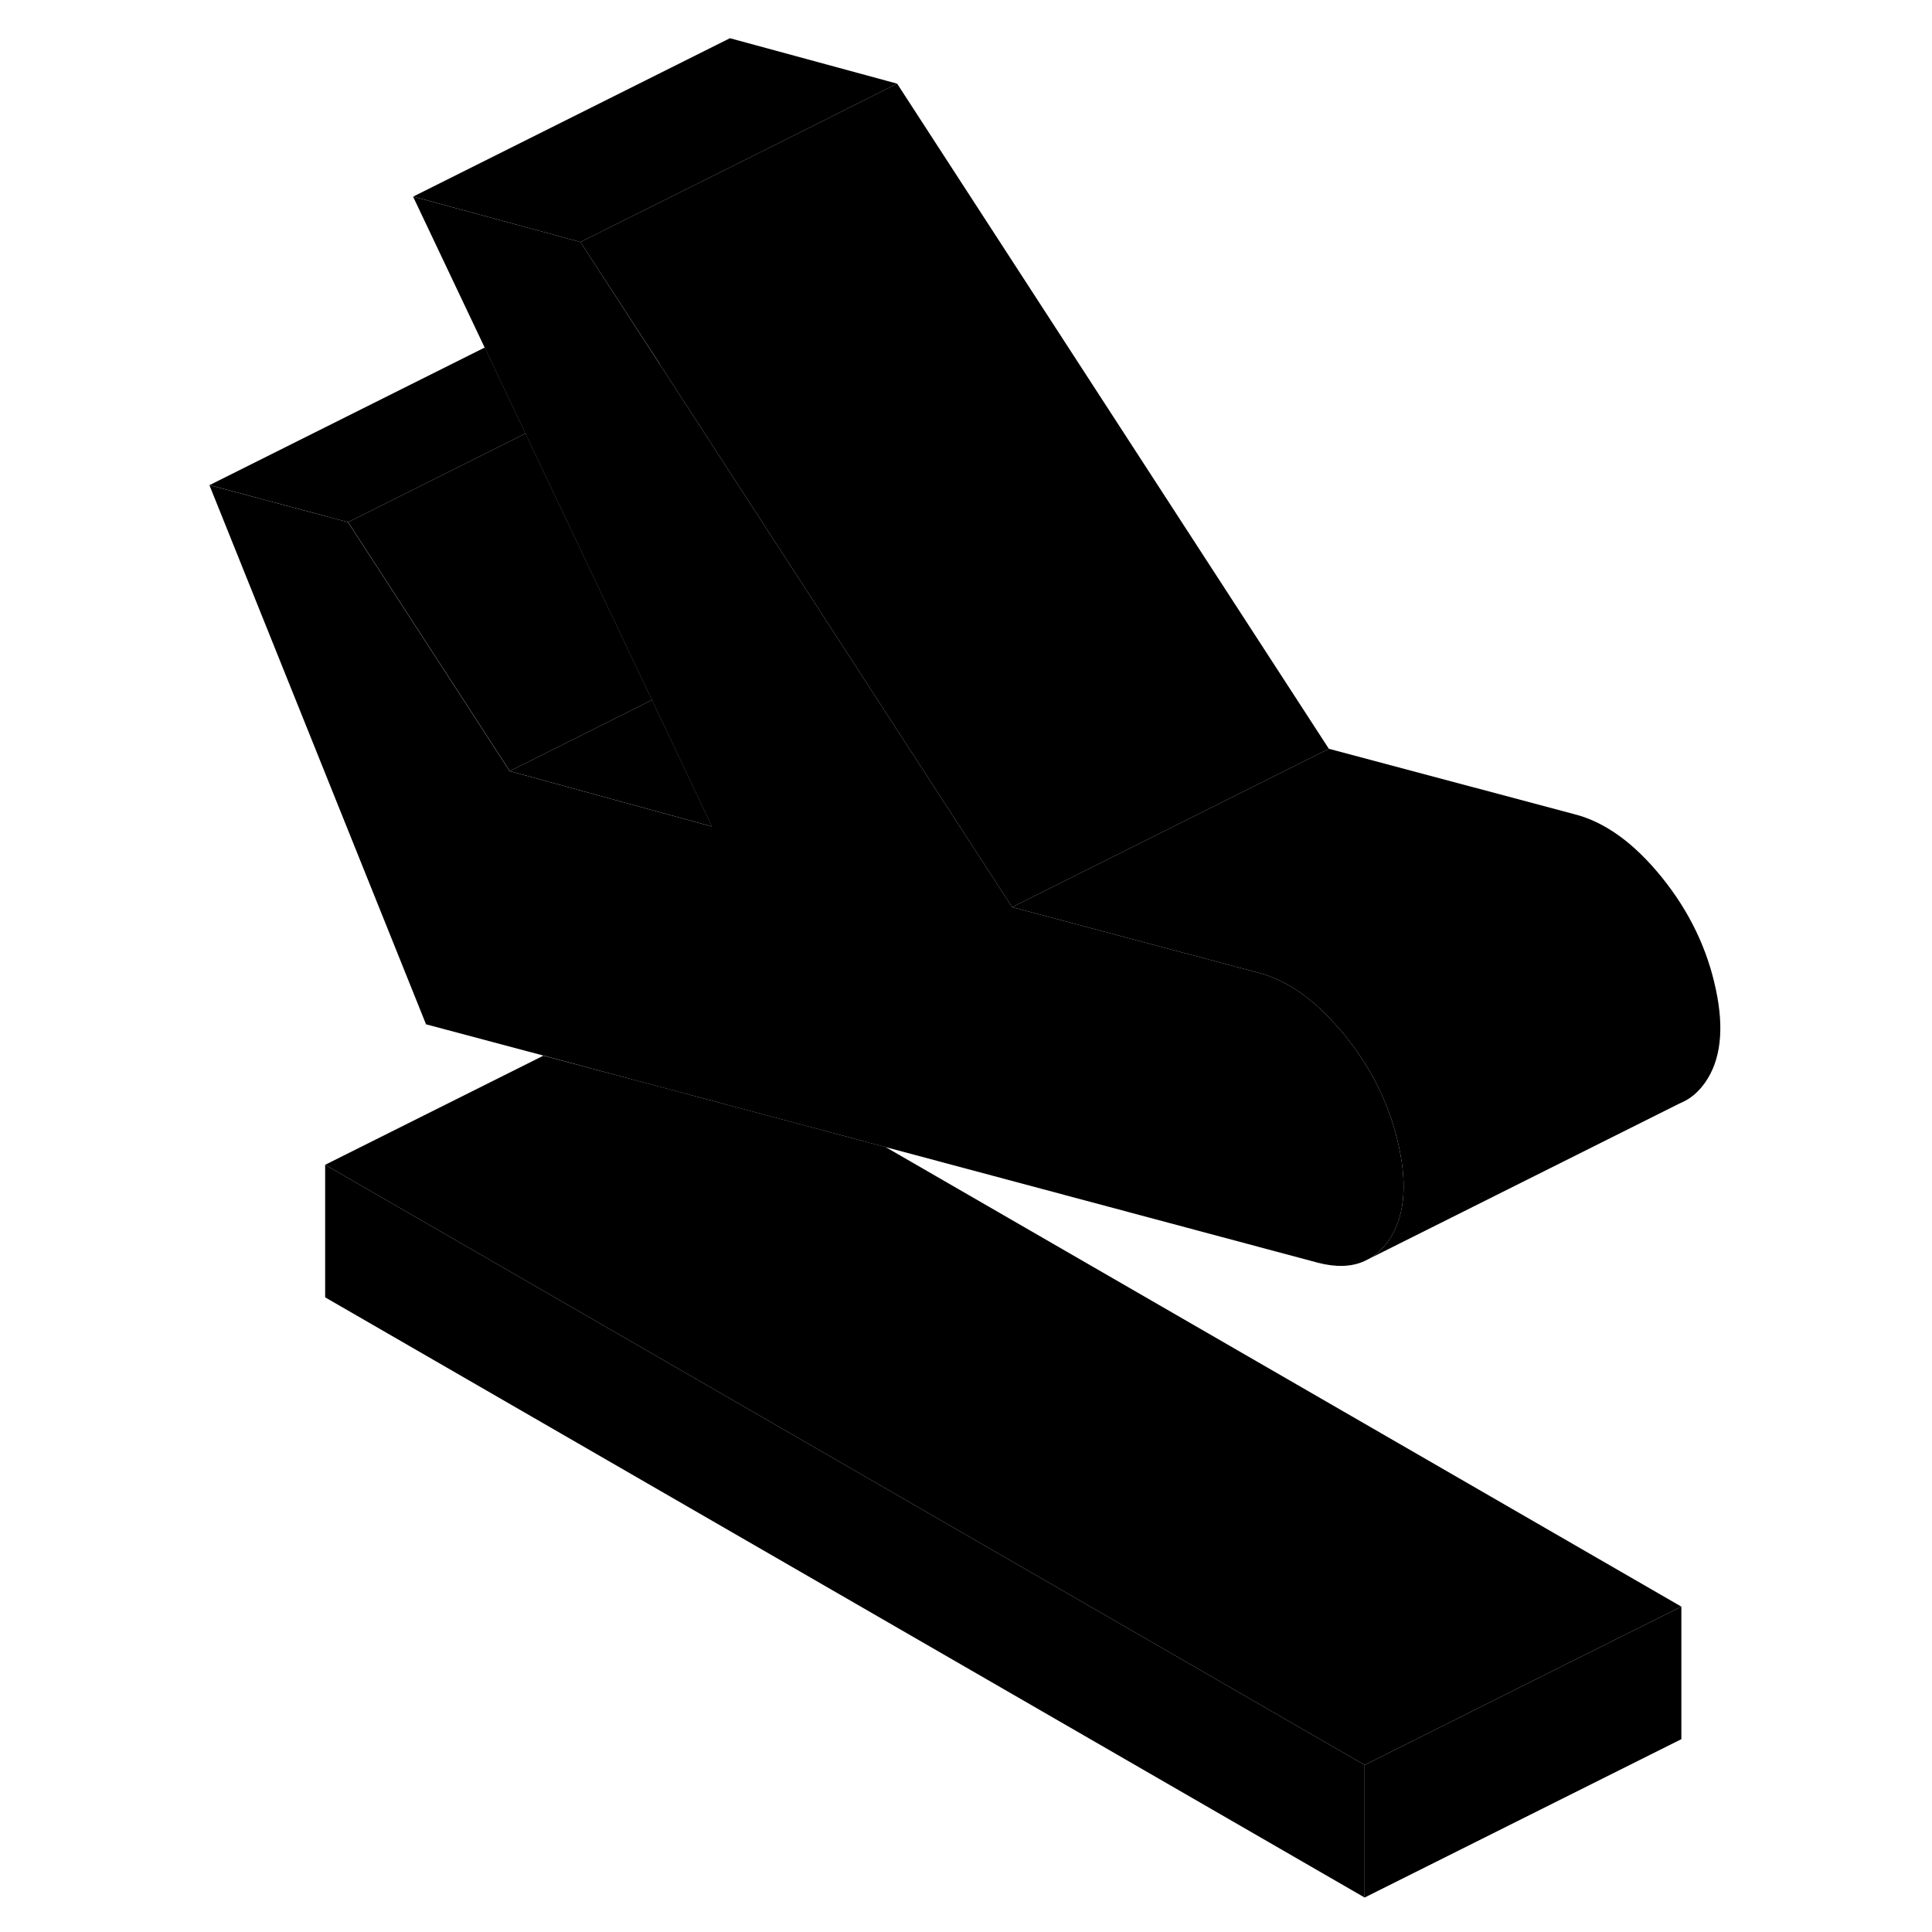 <svg width="24" height="24" viewBox="0 0 101 122" class="pr-icon-iso-duotone-secondary" xmlns="http://www.w3.org/2000/svg" stroke-width="1px" stroke-linecap="round" stroke-linejoin="round">
    <path d="M10.032 73.553V81.923L75.672 119.823V111.453L10.032 73.553Z" class="pr-icon-iso-duotone-primary-stroke" stroke-linejoin="round"/>
    <path d="M77.163 78.373C76.803 78.873 76.383 79.263 75.903 79.513L75.663 79.633C74.853 80.003 73.873 80.033 72.743 79.743L45.413 72.433L30.023 68.323L23.803 66.653L16.403 64.683L2.723 30.633L11.473 32.973L21.683 48.693L34.453 52.193L30.663 44.203L22.673 27.373L20.103 21.943L15.583 12.413L26.153 15.283L31.073 22.863L31.223 23.093L53.413 57.283L68.913 61.413C70.633 61.843 72.263 62.943 73.823 64.683C74.033 64.903 74.233 65.143 74.433 65.393C76.163 67.533 77.303 69.893 77.843 72.443C78.393 74.973 78.163 76.963 77.163 78.373Z" class="pr-icon-iso-duotone-primary-stroke" stroke-linejoin="round"/>
    <path d="M97.163 68.373C96.743 68.963 96.253 69.383 95.663 69.633L95.473 69.723L75.903 79.513C76.383 79.263 76.803 78.873 77.163 78.373C78.163 76.963 78.393 74.973 77.843 72.443C77.303 69.893 76.163 67.533 74.433 65.393C74.233 65.143 74.033 64.903 73.823 64.683C72.263 62.943 70.633 61.843 68.913 61.413L53.413 57.283L73.413 47.283L88.913 51.413C90.853 51.903 92.693 53.243 94.433 55.393C96.163 57.533 97.303 59.893 97.843 62.443C98.393 64.973 98.163 66.963 97.163 68.373Z" class="pr-icon-iso-duotone-primary-stroke" stroke-linejoin="round"/>
    <path d="M46.153 5.283L38.713 9.013L26.153 15.283L15.593 12.413L35.593 2.413L46.153 5.283Z" class="pr-icon-iso-duotone-primary-stroke" stroke-linejoin="round"/>
    <path d="M73.412 47.283L53.412 57.283L31.222 23.093L31.082 22.863L26.152 15.283L38.712 9.013L46.152 5.283L73.412 47.283Z" class="pr-icon-iso-duotone-primary-stroke" stroke-linejoin="round"/>
    <path d="M95.673 101.453V109.823L75.673 119.823V111.453L87.903 105.333L95.673 101.453Z" class="pr-icon-iso-duotone-primary-stroke" stroke-linejoin="round"/>
    <path d="M95.672 101.453L87.902 105.333L75.672 111.453L10.032 73.553L23.812 66.663L30.032 68.323L45.422 72.433L95.672 101.453Z" class="pr-icon-iso-duotone-primary-stroke" stroke-linejoin="round"/>
    <path d="M22.682 27.373L11.482 32.973L2.732 30.633L20.112 21.943L22.682 27.373Z" class="pr-icon-iso-duotone-primary-stroke" stroke-linejoin="round"/>
    <path d="M30.672 44.203L21.692 48.693L11.482 32.973L22.682 27.373L30.672 44.203Z" class="pr-icon-iso-duotone-primary-stroke" stroke-linejoin="round"/>
    <path d="M34.462 52.193L21.692 48.693L30.672 44.203L34.462 52.193Z" class="pr-icon-iso-duotone-primary-stroke" stroke-linejoin="round"/>
</svg>